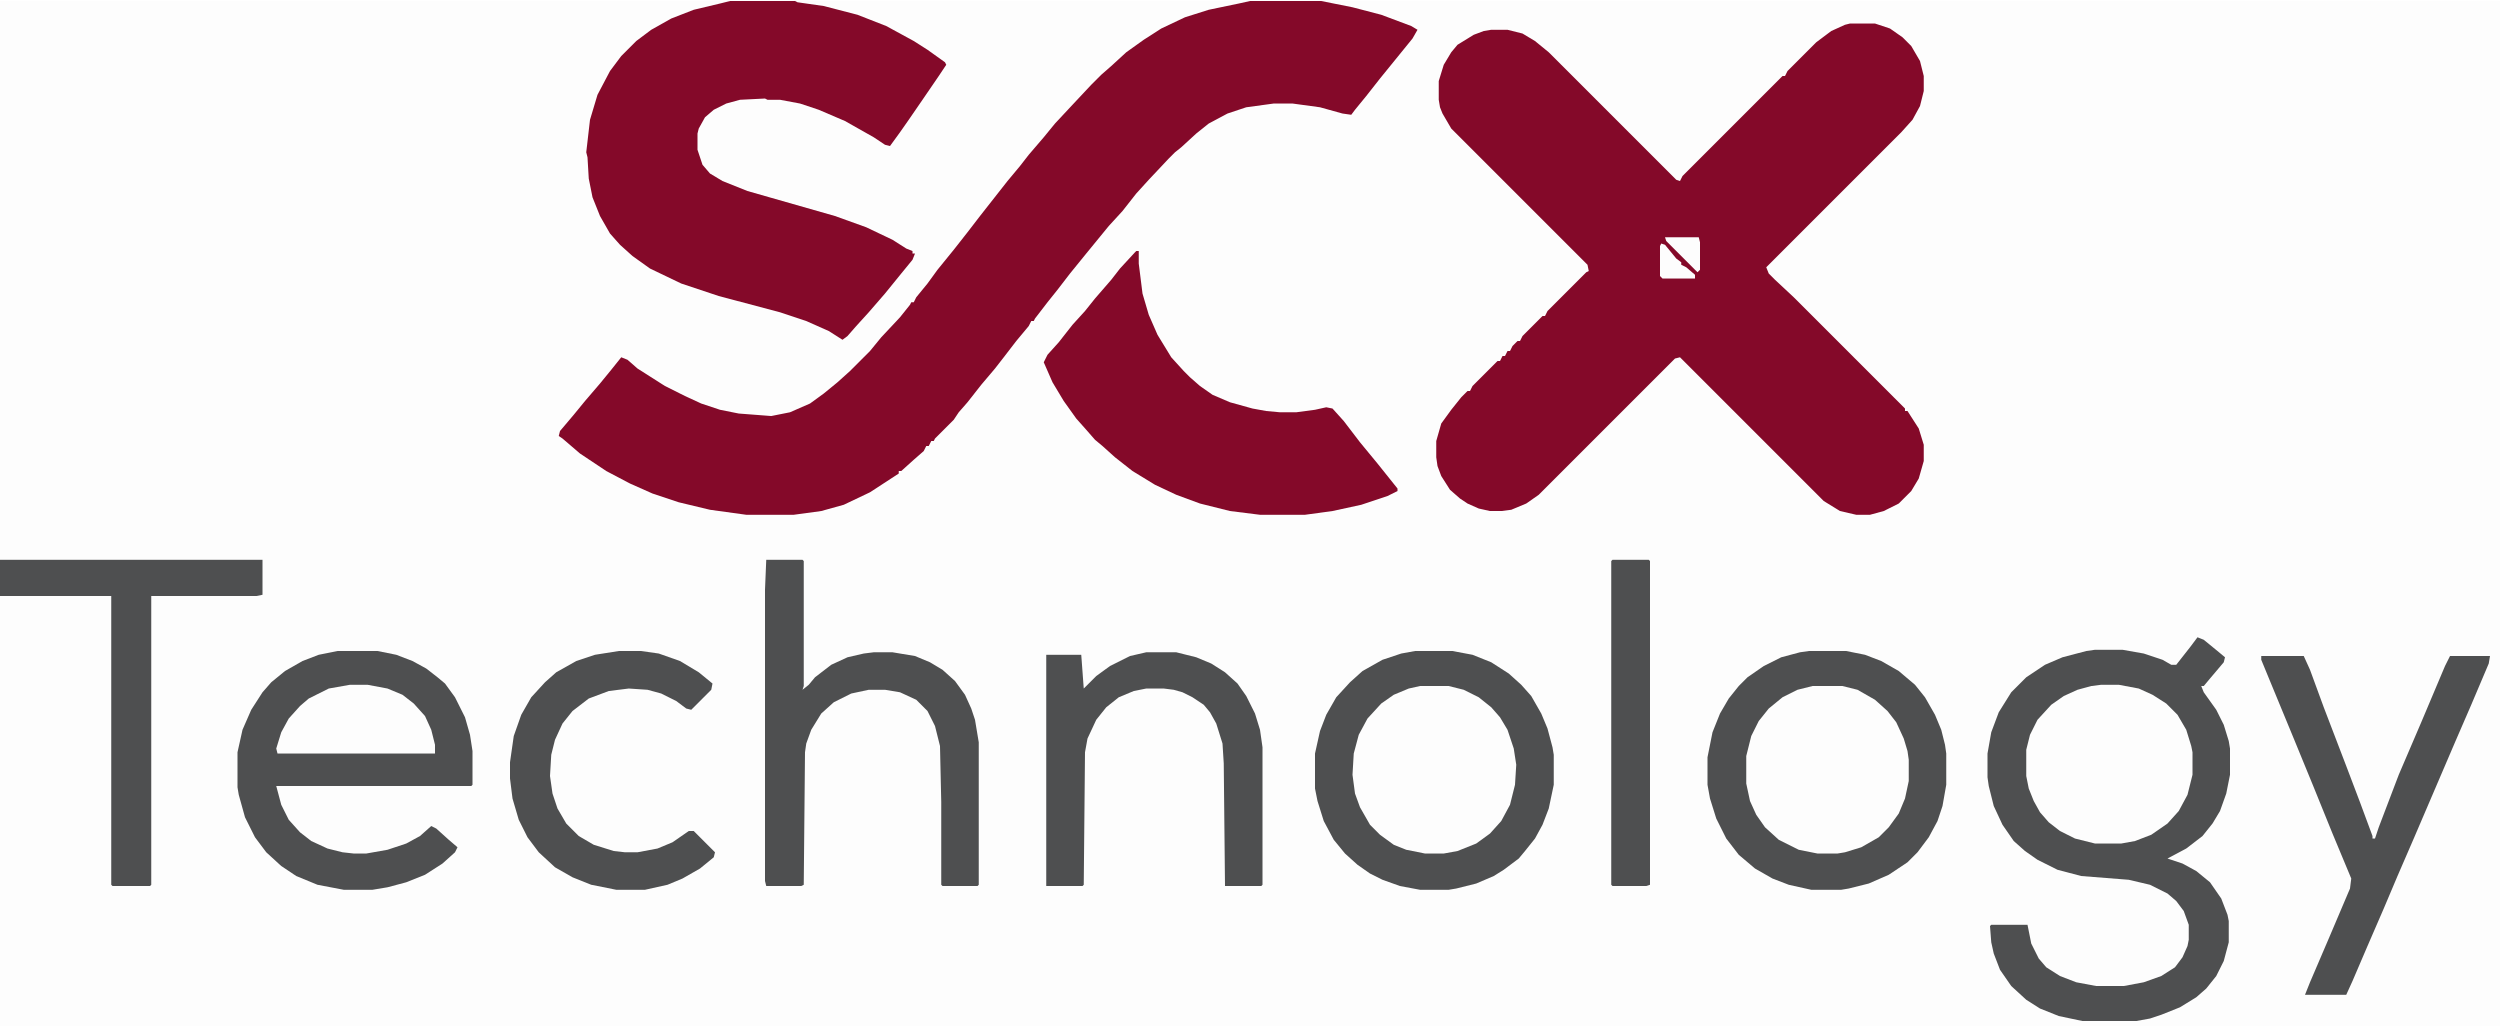 <?xml version="1.0" encoding="UTF-8"?>
<svg version="1.1" viewBox="0 0 2000 820" width="499" height="205" xmlns="http://www.w3.org/2000/svg">
<path transform="translate(0)" d="m0 0h2e3v820h-2e3z" fill="#FDFDFD"/>
<path transform="translate(1480,18)" d="m0 0h20l12 4 10 7 7 7 7 12 3 12v12l-3 12-6 11-9 10-108 108 2 5 5 5 15 14 89 89v2h2l9 14 4 13v13l-4 14-6 10-10 10-12 6-11 3h-11l-13-3-13-8-115-115-4 1-109 109-10 7-12 5-8 1h-9l-9-2-9-4-6-4-8-7-7-11-3-8-1-7v-13l4-14 8-11 8-10 5-5h2l2-4 20-20h2l2-4h2l2-4h2l2-4 4-4h2l2-4 16-16h2l2-4 31-31 2-1-1-5-109-109-7-12-2-5-1-6v-15l4-13 6-10 5-6 13-8 8-3 6-1h13l12 3 10 6 11 9 102 102 3 1 2-4 80-80h2l2-4 23-23 12-9 11-5z" fill="#840929"/>
<path transform="translate(1e3)" d="m0 0h57l25 5 23 6 24 9 5 3-4 7-26 32-11 14-9 11-3 4-7-1-18-5-22-3h-15l-22 3-15 5-15 8-10 8-12 11-5 4-5 5-16 17-10 11-11 14-11 12-18 22-13 16-10 13-8 10-10 13-1 2h-2l-2 4-10 12-10 13-7 9-11 13-11 14-7 8-4 6-15 15-1 2h-2l-2 4h-2l-2 4-8 7-10 9h-2v2l-23 15-21 10-18 5-22 3h-38l-29-4-25-6-21-7-18-8-19-10-21-14-14-12-3-2 1-4 11-13 9-11 12-14 9-11 8-10 5 2 8 7 22 14 16 8 13 6 15 5 15 3 26 2 15-3 16-7 11-8 11-9 10-9 16-16 9-11 15-16 8-10 1-2h2l2-4 9-11 8-11 13-16 11-14 10-13 22-28 10-12 7-9 12-14 9-11 14-15 15-16 8-8 8-7 12-11 14-10 14-9 19-9 19-6 24-5z" fill="#840929"/>
<path transform="translate(584)" d="m0 0h52l2 1 21 3 27 7 23 9 22 12 11 7 14 10 1 2-6 9-13 19-11 16-7 10-8 11-4-1-9-6-23-13-21-9-15-5-16-3h-10l-2-1-20 1-11 3-10 5-7 6-5 9-1 4v13l4 12 6 7 10 6 20 8 70 20 25 9 21 10 11 7 5 2v2h2l-2 5-9 11-13 16-13 15-10 11-7 8-4 3-11-7-18-8-21-7-49-13-30-10-25-12-14-10-10-9-8-9-8-14-6-15-3-15-1-17-1-4 3-26 6-20 10-19 9-12 12-12 12-9 16-9 18-7 21-5z" fill="#840929"/>
<path transform="translate(1758,509)" d="m0 0 5 2 11 9 6 5-1 4-11 13-5 6h-2l2 5 10 14 6 12 4 13 1 6v21l-3 15-5 14-6 10-8 10-13 10-15 8 12 4 11 6 11 9 9 13 5 13 1 5v17l-4 15-6 12-8 10-8 7-13 8-15 6-9 3-11 2h-43l-19-4-15-6-11-7-12-11-9-13-5-13-2-9-1-13 1-1h29l3 15 6 12 6 7 11 7 13 5 16 3h22l16-3 14-5 11-7 6-8 4-9 1-5v-12l-4-11-6-8-7-6-14-7-17-4-38-3-19-5-16-8-10-7-9-8-9-13-7-15-4-16-1-7v-19l3-17 6-16 10-16 12-12 15-10 14-6 19-5 7-1h22l17 3 15 5 7 4h4l11-14z" fill="#4E4F50"/>
<path transform="translate(1132,520)" d="m0 0h30l16 3 15 6 14 9 10 9 8 9 8 14 5 12 4 15 1 6v24l-4 19-5 13-6 11-8 10-5 6-12 9-8 5-14 6-16 4-6 1h-23l-16-3-14-5-10-5-10-7-10-9-9-11-8-15-5-16-2-10v-28l4-18 5-13 8-14 11-12 10-9 16-9 15-5z" fill="#4E4F50"/>
<path transform="translate(1447,520)" d="m0 0h30l15 3 13 5 14 8 13 11 8 10 8 14 5 12 3 12 1 7v25l-3 17-4 12-7 13-9 12-8 8-15 10-16 7-16 4-6 1h-24l-18-4-13-5-14-8-13-11-10-13-8-16-5-16-2-11v-22l4-20 6-15 7-12 8-10 7-7 13-9 14-7 15-4z" fill="#4E4F50"/>
<path transform="translate(909,200)" d="m0 0h2v10l3 24 5 17 7 16 11 18 10 11 5 5 8 7 10 7 14 6 18 5 11 2 11 1h13l15-2 9-2 5 1 9 10 13 17 14 17 16 20v2l-8 4-21 7-23 5-22 3h-36l-24-3-24-6-19-7-17-8-18-11-14-11-10-9-6-5-7-8-8-9-10-14-9-15-7-16 3-6 9-10 11-14 10-11 8-10 13-15 7-9 12-13z" fill="#840929"/>
<path transform="translate(270,520)" d="m0 0h32l15 3 13 5 11 6 9 7 6 5 8 11 8 16 4 14 2 13v27l-1 1h-156l4 15 6 12 9 10 9 7 13 6 12 3 9 1h10l17-3 15-5 11-6 9-8 4 2 10 9 7 6-2 4-10 9-14 9-15 6-15 4-12 2h-23l-21-4-17-7-12-8-12-11-9-12-8-16-5-18-1-6v-28l4-18 7-16 9-14 7-8 11-9 14-8 13-5z" fill="#4E4F50"/>
<path transform="translate(613,447)" d="m0 0h29l1 1v100l-1 3 5-4 5-6 13-10 13-6 13-3 8-1h15l18 3 12 5 10 6 10 9 8 11 5 11 3 9 3 18v114l-1 1h-28l-1-1v-66l-1-45-4-16-6-12-9-9-13-6-12-2h-13l-14 3-14 7-10 9-8 13-4 11-1 7-1 106-2 1h-28l-1-4v-233z" fill="#4E4F50"/>
<path transform="translate(1809,524)" d="m0 0h34l5 11 11 30 18 47 11 29 10 27v2h2l3-9 16-42 18-42 19-45 4-8h32l-1 6-14 33-13 30-33 77-13 30-11 26-13 30-12 28-5 11h-33l4-10 15-35 17-40 1-8-15-36-15-37-16-39-19-46-7-17z" fill="#4E4F50"/>
<path transform="translate(1450,548)" d="m0 0h24l12 3 14 8 10 9 7 9 6 13 3 10 1 7v17l-3 14-5 12-8 11-8 8-14 8-13 4-6 1h-16l-15-3-16-8-11-10-7-10-5-11-3-14v-22l4-16 6-12 8-10 11-9 12-6z" fill="#FDFDFD"/>
<path transform="translate(1136,548)" d="m0 0h23l12 3 12 6 10 8 7 8 6 10 5 15 2 13-1 16-4 16-7 13-9 10-11 8-15 6-11 2h-15l-15-3-10-4-11-8-8-8-8-14-4-11-2-15 1-17 4-15 7-13 11-12 10-7 12-5z" fill="#FDFDFD"/>
<path transform="translate(917,521)" d="m0 0h24l16 4 12 5 11 7 10 9 7 10 7 14 4 13 2 14v110l-1 1h-29l-1-98-1-16-5-16-5-9-5-6-9-6-8-4-7-2-8-1h-14l-10 2-12 5-10 8-8 10-7 15-2 11-1 106-1 1h-29v-185h28l2 27 10-10 11-8 16-8z" fill="#4E4F50"/>
<path transform="translate(1681,547)" d="m0 0h14l16 3 11 5 11 7 9 9 7 12 4 13 1 5v18l-4 16-7 13-9 10-13 9-13 5-11 2h-21l-16-4-12-6-9-7-7-8-5-9-4-10-2-10v-21l3-12 6-12 11-12 10-7 11-5 11-3z" fill="#FDFDFD"/>
<path transform="translate(0,447)" d="m0 0h210v28l-5 1h-84v231l-1 1h-30l-1-1v-231h-89z" fill="#4E4F50"/>
<path transform="translate(495,520)" d="m0 0h18l14 2 17 6 15 9 11 9-1 5-16 16-4-1-8-6-12-6-11-3-15-1-16 2-16 6-13 10-8 10-6 13-3 12-1 17 2 14 4 12 7 12 10 10 12 7 16 5 9 1h10l16-3 12-5 13-9h4l17 17-1 4-11 9-14 8-12 5-18 4h-23l-20-4-15-6-14-8-13-12-9-12-7-14-5-17-2-16v-13l3-21 6-17 8-14 11-12 9-8 16-9 15-5z" fill="#4E4F50"/>
<path transform="translate(1290,447)" d="m0 0h29l1 1v259l-3 1h-27l-1-1v-259z" fill="#4E4F50"/>
<path transform="translate(280,547)" d="m0 0h14l16 3 12 5 9 7 9 10 5 11 3 12v7h-126l-1-4 4-13 6-11 9-10 7-6 16-8z" fill="#FDFDFD"/>
<path transform="translate(1329,194)" d="m0 0 3 1 9 11 4 3v2l4 2 7 6v3h-26l-2-2v-24z" fill="#FDFDFD"/>
<path transform="translate(1332,189)" d="m0 0h27l1 4v22l-2 2-25-25z" fill="#FDFDFD"/>
</svg>
